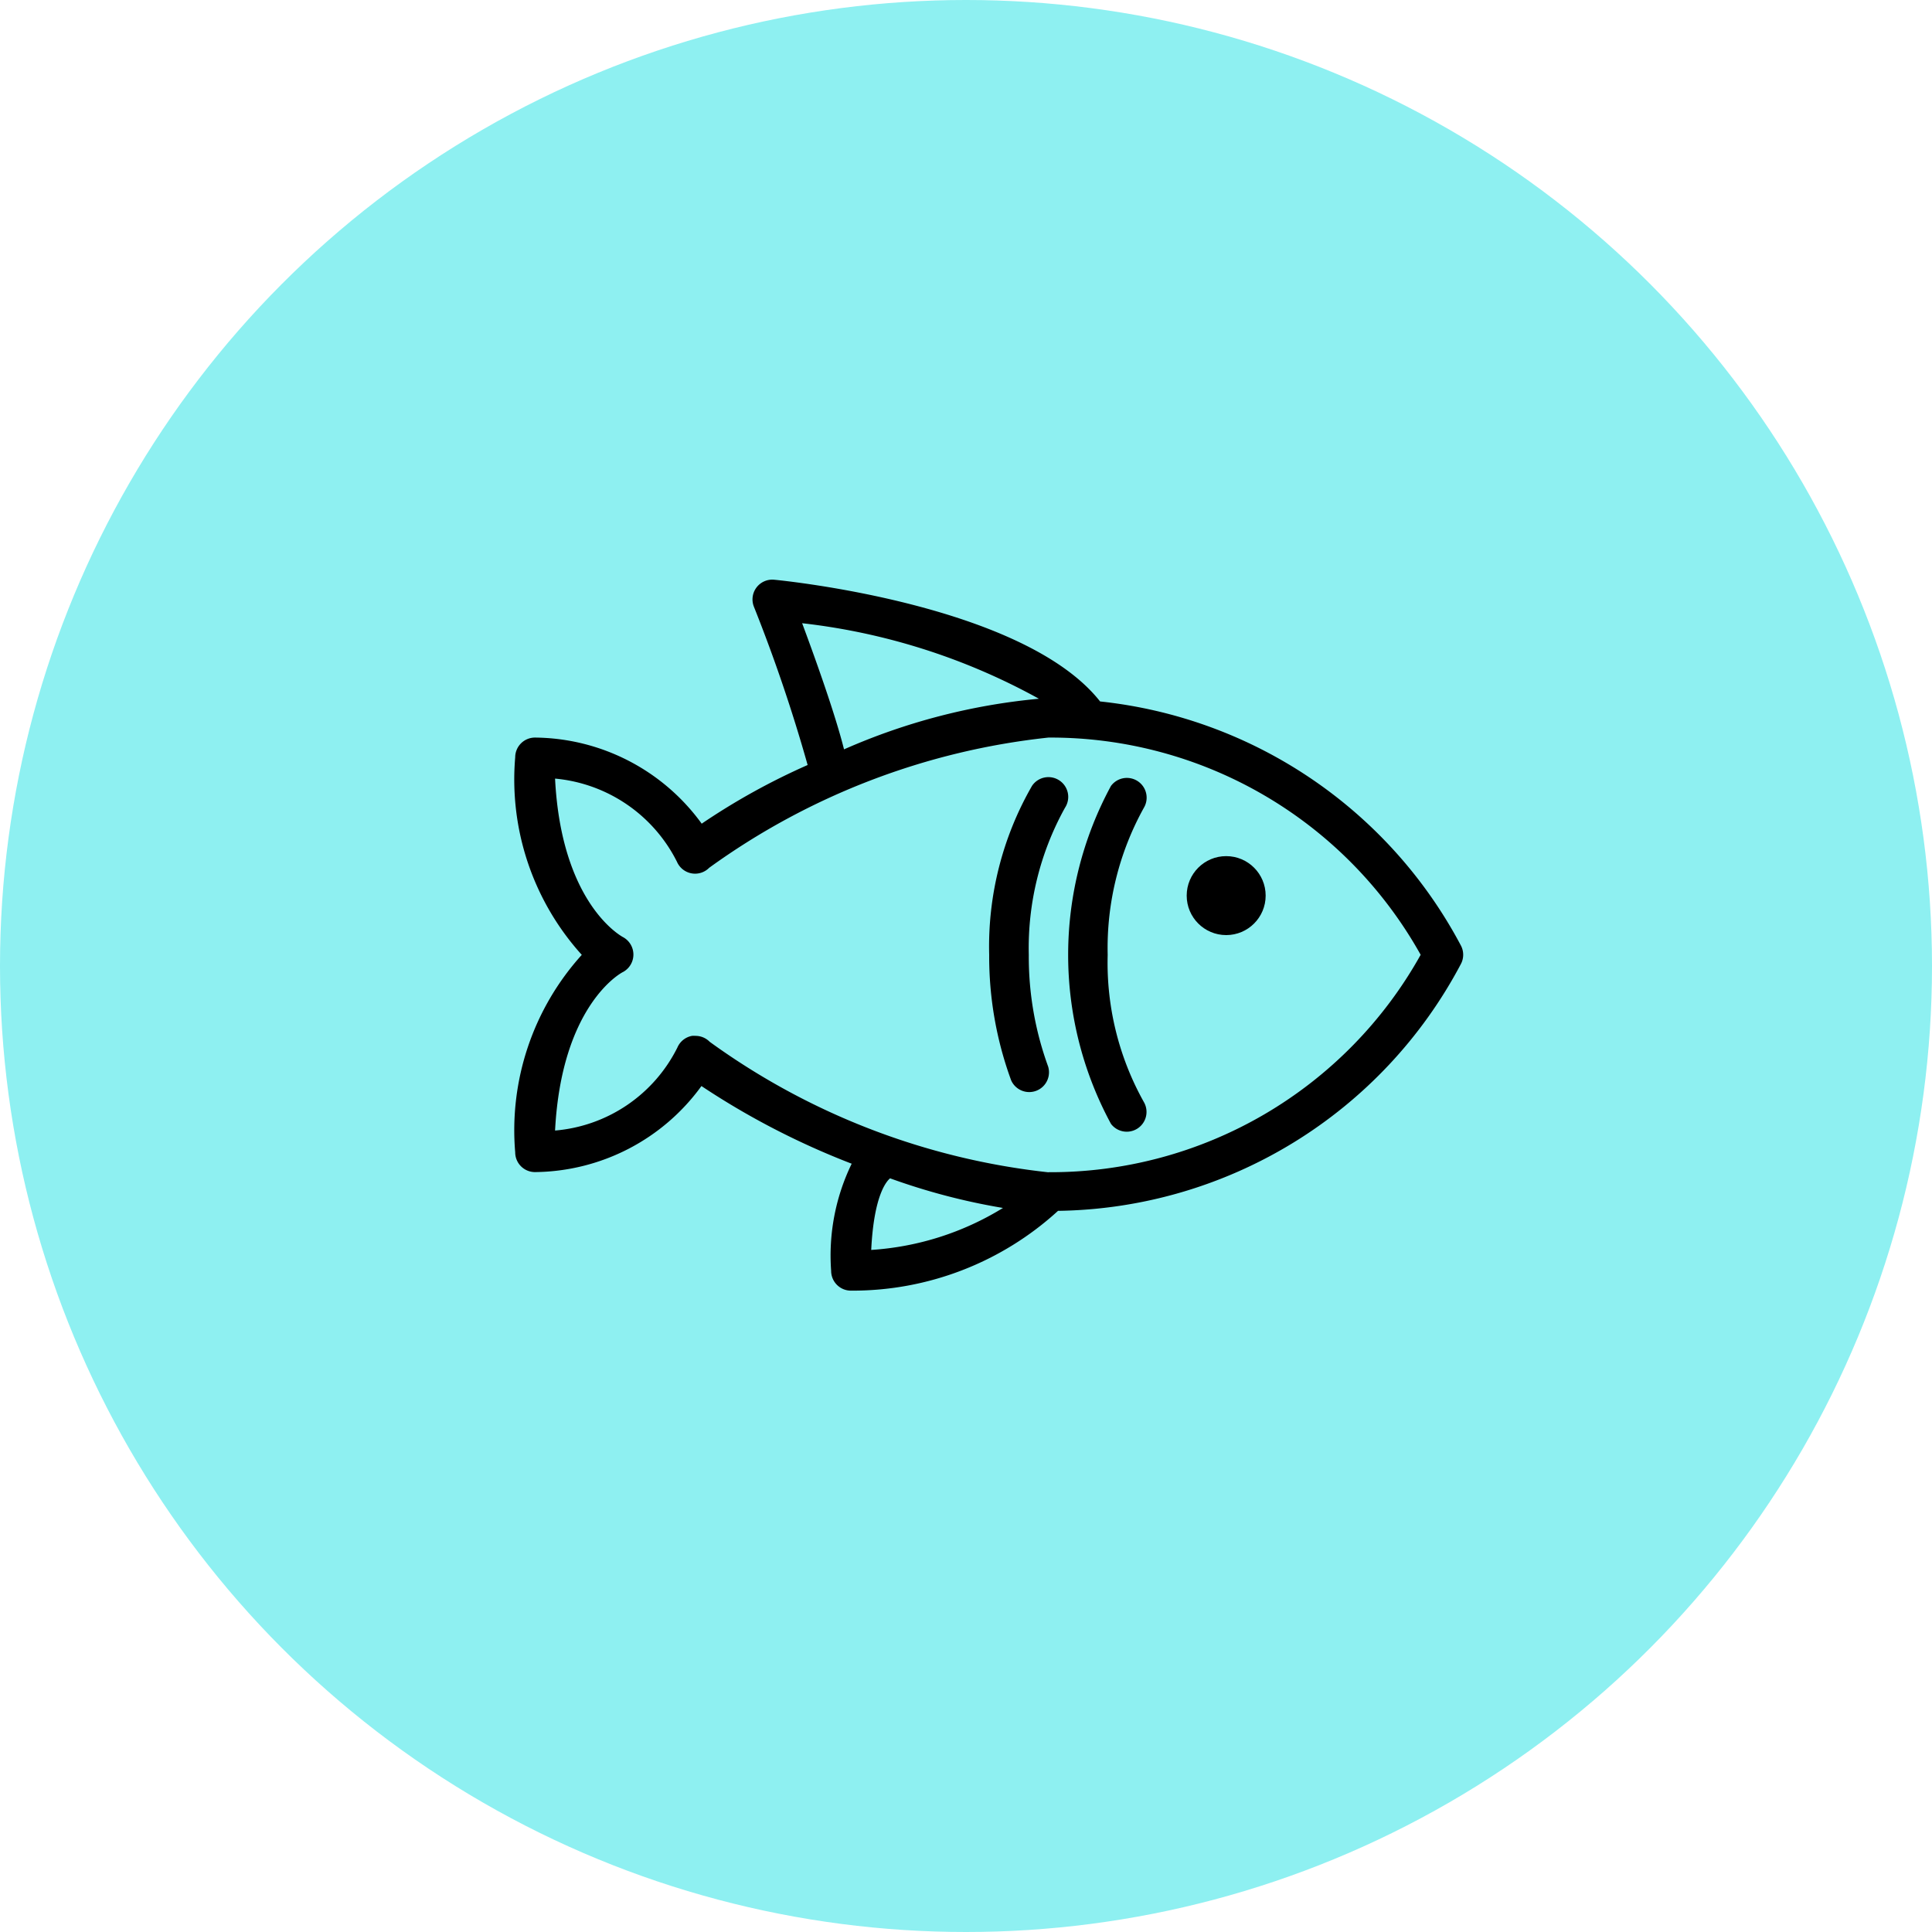 <svg xmlns="http://www.w3.org/2000/svg" width="30" height="30" viewBox="0 0 30 30">
  <g id="Group_3468" data-name="Group 3468" transform="translate(-20 -343)">
    <circle id="Ellipse_877" data-name="Ellipse 877" cx="15" cy="15" r="15" transform="translate(20 343)" fill="#8ef0f1"/>
    <g id="fish" transform="translate(28 288.002)">
      <g id="Group_3436" data-name="Group 3436" transform="translate(0 63.998)">
        <g id="Group_3435" data-name="Group 3435">
          <path id="Path_2034" data-name="Path 2034" d="M14.682,69.675a7.2,7.2,0,0,0-5.6-3.785C7.9,64.39,4.182,64.015,4.021,64a.307.307,0,0,0-.316.415,24.727,24.727,0,0,1,.836,2.462,10.424,10.424,0,0,0-1.645.911A3.232,3.232,0,0,0,.307,66.451.307.307,0,0,0,0,66.758a4.061,4.061,0,0,0,1.034,3.067A4.061,4.061,0,0,0,0,72.891a.307.307,0,0,0,.307.307,3.231,3.231,0,0,0,2.585-1.336,11.993,11.993,0,0,0,2.333,1.206,3.26,3.26,0,0,0-.319,1.664.307.307,0,0,0,.307.307A4.727,4.727,0,0,0,8.429,73.8a7.19,7.19,0,0,0,6.253-3.828A.307.307,0,0,0,14.682,69.675Zm-10.228-5a9.9,9.9,0,0,1,3.678,1.173,9.709,9.709,0,0,0-3.026.786c-.136-.543-.437-1.385-.652-1.963Zm1.074,9.736c.041-.853.238-1.071.293-1.116a9.979,9.979,0,0,0,1.753.46,4.441,4.441,0,0,1-2.047.652Zm.257-1.127Zm2.5-.082A10.977,10.977,0,0,1,3.02,71.175a.306.306,0,0,0-.219-.092.324.324,0,0,0-.056,0,.307.307,0,0,0-.226.18,2.341,2.341,0,0,1-1.9,1.29c.1-1.922,1-2.435,1.052-2.46a.308.308,0,0,0,0-.545c-.04-.023-.955-.533-1.052-2.46a2.358,2.358,0,0,1,1.893,1.292.307.307,0,0,0,.5.093A10.977,10.977,0,0,1,8.28,66.451a6.579,6.579,0,0,1,5.78,3.373A6.579,6.579,0,0,1,8.28,73.2Z" transform="translate(0 -63.998)"/>
          <path id="Path_2035" data-name="Path 2035" d="M299.28,173.441a4.487,4.487,0,0,1,.562-2.284.307.307,0,0,0-.511-.339,5.509,5.509,0,0,0,0,5.247.307.307,0,0,0,.51-.34,4.427,4.427,0,0,1-.561-2.284Z" transform="translate(-290.08 -167.614)"/>
          <path id="Path_2036" data-name="Path 2036" d="M257.089,170.733a.307.307,0,0,0-.424.085,5,5,0,0,0-.665,2.624,5.588,5.588,0,0,0,.341,1.948.307.307,0,0,0,.574-.215,4.975,4.975,0,0,1-.3-1.733,4.488,4.488,0,0,1,.562-2.284A.307.307,0,0,0,257.089,170.733Z" transform="translate(-248.64 -167.615)"/>
          <circle id="Ellipse_878" data-name="Ellipse 878" cx="0.613" cy="0.613" r="0.613" transform="translate(10.427 4.294)"/>
        </g>
      </g>
    </g>
  </g>
</svg>
